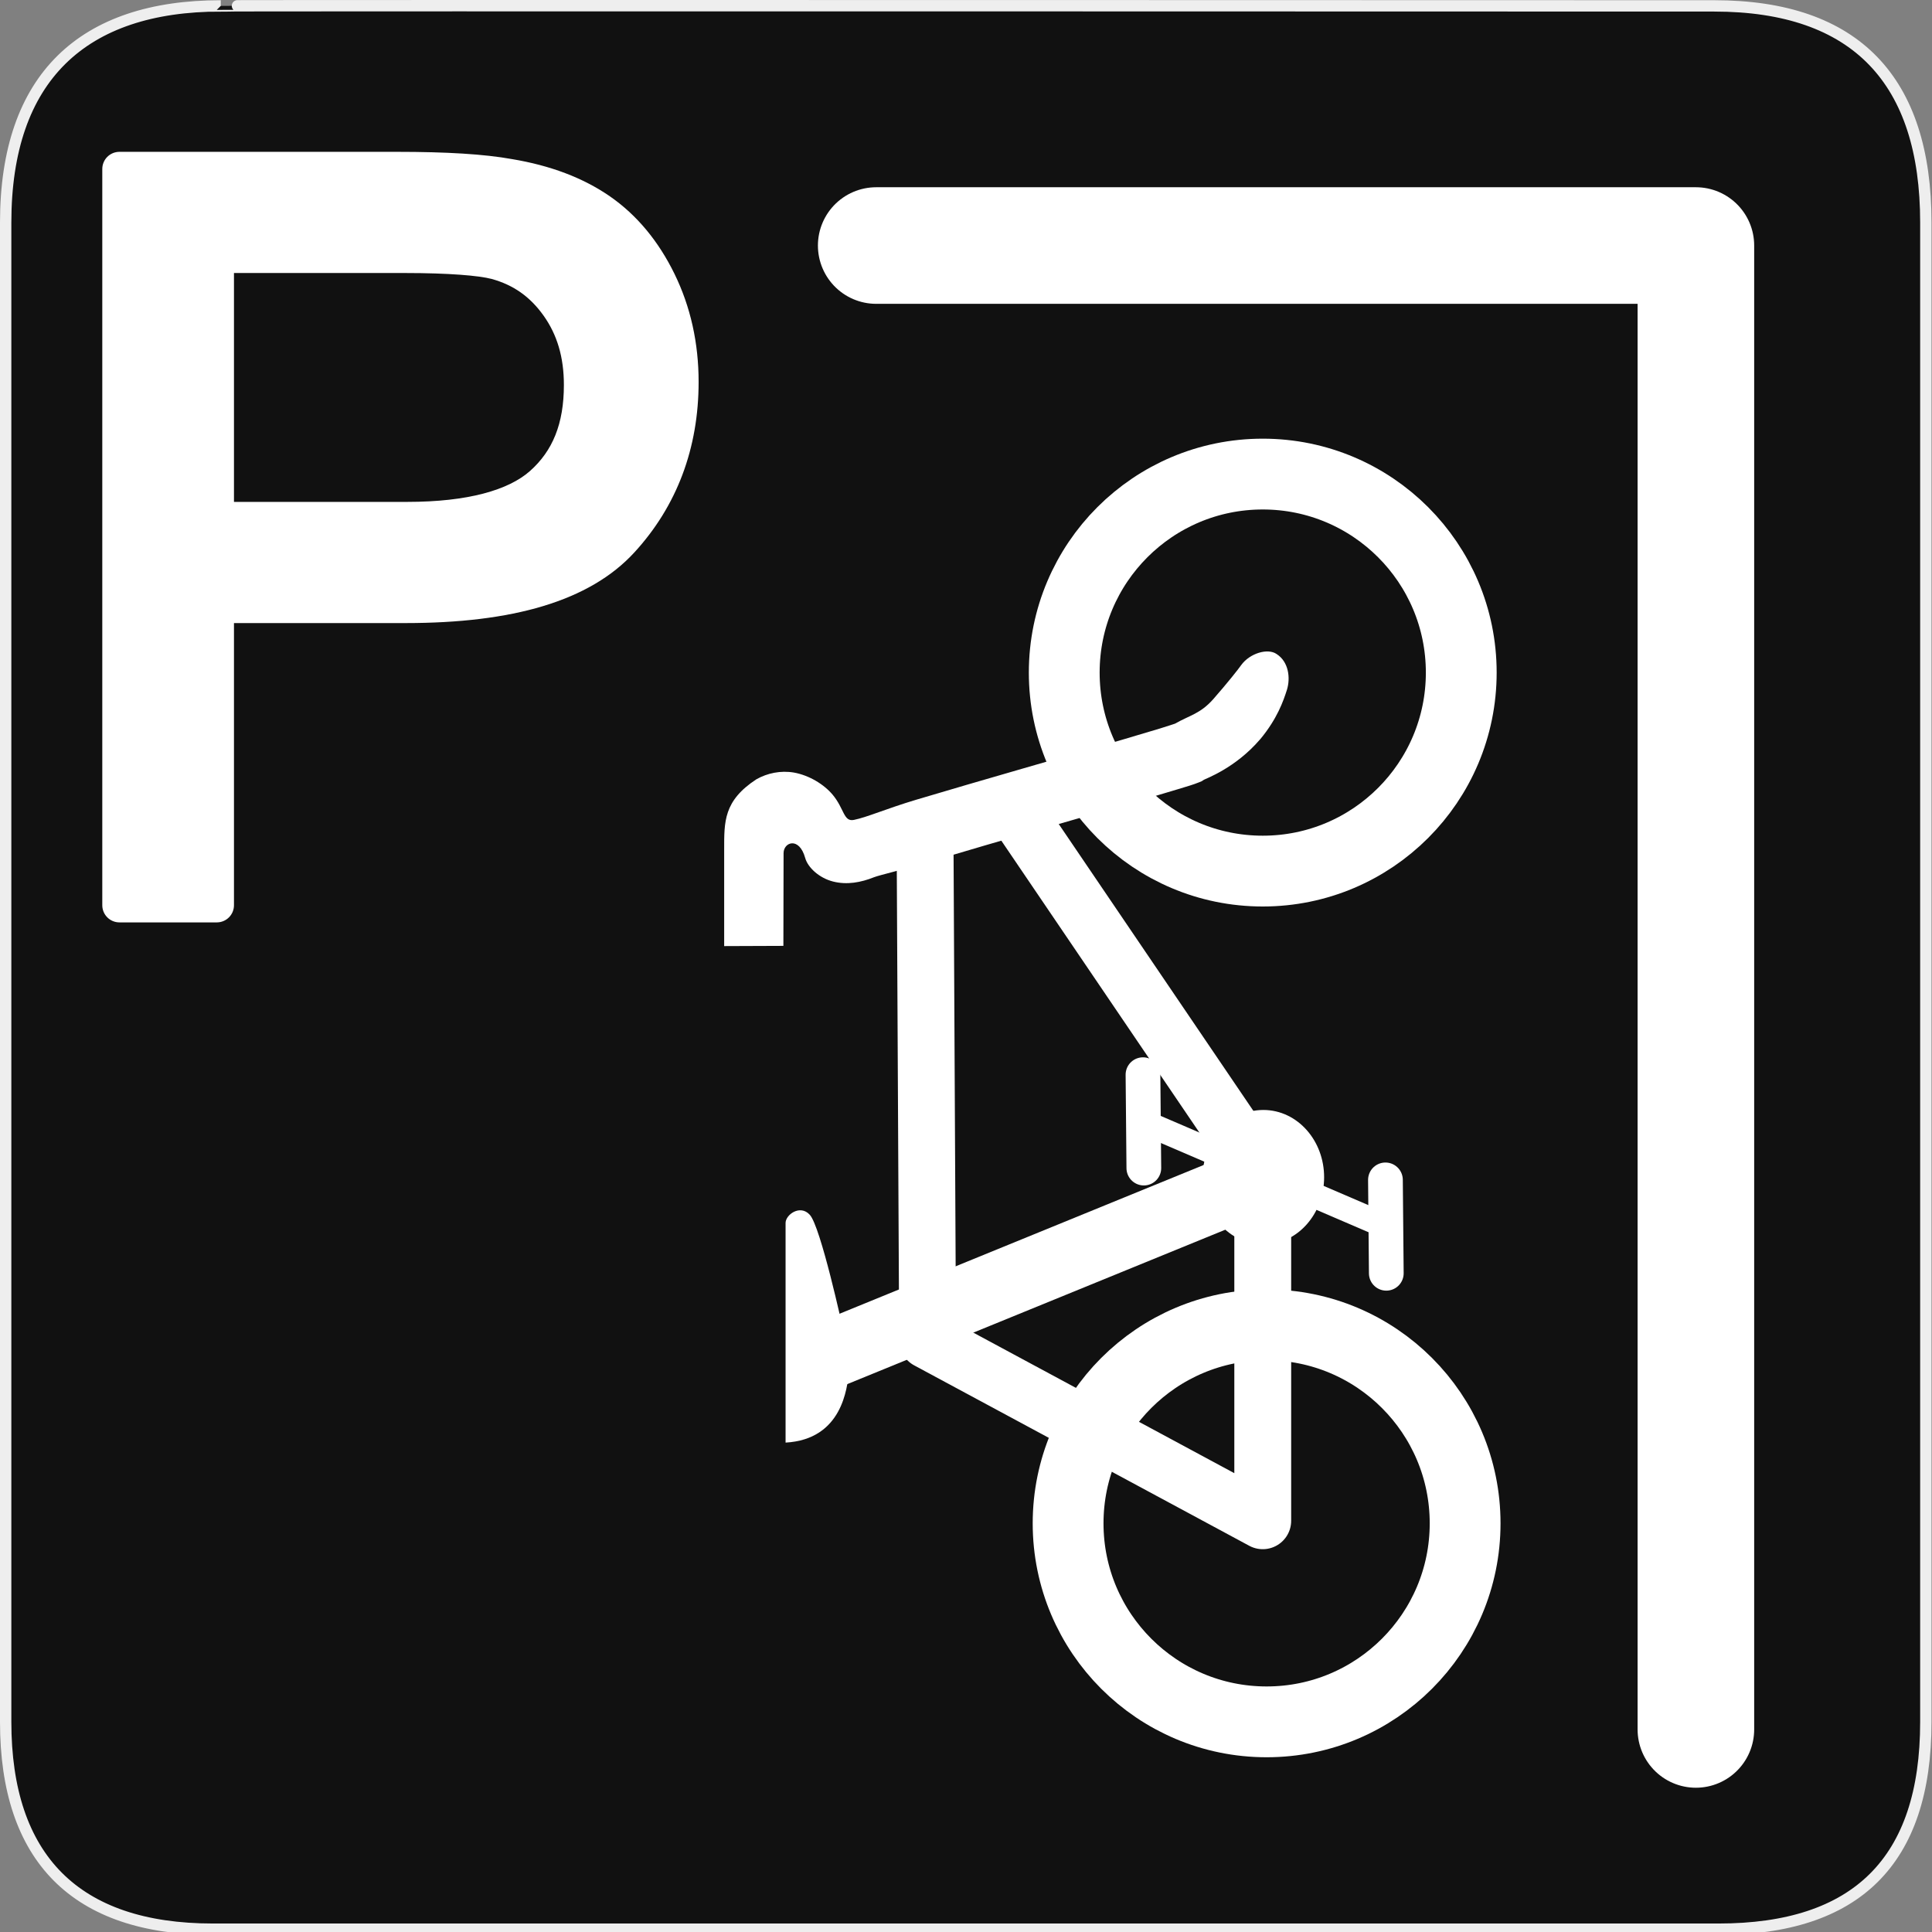 <svg width="580" height="580" viewBox="0 0 580 580" fill="none" xmlns="http://www.w3.org/2000/svg">
<rect x="0" y="0" width="580" height="580" fill="#808080" stroke="none"/>
<g clip-path="url(#clip0)">
<path d="M66.275 1.768C24.94 1.768 1.704 23.139 1.704 66.804V516.927C1.704 557.771 22.598 579.156 63.896 579.156H515.92C557.227 579.156 578.149 558.84 578.149 516.927V66.804C578.149 24.203 557.227 1.768 514.627 1.768C514.624 1.768 66.133 1.625 66.275 1.768Z" fill="#111111" stroke="#EEEEEE" stroke-width="3.408"/>
<path d="M439.84 457.318C439.84 490.23 413.159 516.912 380.246 516.912C347.333 516.912 320.652 490.23 320.652 457.318C320.652 424.405 347.333 397.724 380.246 397.724C413.159 397.724 439.84 424.405 439.84 457.318Z" stroke="white" stroke-width="21.257"/>
<path d="M438.679 201.914C438.679 234.827 411.998 261.508 379.085 261.508C346.172 261.508 319.491 234.827 319.491 201.914C319.491 169.001 346.172 142.32 379.085 142.32C411.998 142.32 438.679 169.001 438.679 201.914Z" stroke="white" stroke-width="21.257"/>
<path d="M277.698 249.125L278.472 402.367L379.085 456.543V352.834L305.56 244.481" stroke="white" stroke-width="17.067" stroke-linejoin="round"/>
<path fill-rule="evenodd" clip-rule="evenodd" d="M217.401 255.013C217.401 246.69 217.215 240.398 227.067 233.949C230.351 232.093 234.361 231.244 238.353 231.929C242.892 232.752 247.351 235.439 249.991 238.607C253.487 242.801 253.217 246.782 256.359 246.139C260.392 245.314 265.995 242.794 275.093 240.072C284.328 237.308 295.632 234.027 306.765 230.805C317.898 227.584 328.867 224.422 337.415 221.919C341.689 220.668 345.359 219.575 348.107 218.735C350.785 217.918 352.865 217.196 352.716 217.262C357.304 214.654 360.294 214.3 364.199 209.926C368.491 205.021 371.662 201.028 372.631 199.643C375.187 196.123 380.583 194.487 383.25 196.345C386.883 198.688 387.441 203.525 386.354 207.061C385.288 210.418 383.457 215.733 378.353 221.895L378.282 221.943L378.234 222.014C370.879 230.589 361.953 233.761 361.436 234.084L360.747 234.536L359.987 234.845C358.158 235.588 356.545 236.033 353.667 236.912C350.788 237.791 347.07 238.905 342.761 240.167C334.143 242.69 323.157 245.836 312.04 249.053C300.922 252.27 289.676 255.543 280.558 258.272C271.439 261 263.951 262.724 262.358 263.361C258.48 264.912 254.294 265.705 250.098 264.644C245.901 263.584 242.514 260.416 241.726 257.572C239.91 251.08 235.241 252.802 235.234 256.124L235.177 283.956L217.401 284.024C217.401 284.024 217.401 265.959 217.401 255.013L217.401 255.013Z" fill="white"/>
<path fill-rule="evenodd" clip-rule="evenodd" d="M375.935 354.82L247.328 407.357Z" fill="white"/>
<path d="M375.935 354.82L247.328 407.357" stroke="white" stroke-width="20.439"/>
<path fill-rule="evenodd" clip-rule="evenodd" d="M343.098 336.759L416.981 368.502Z" fill="white"/>
<path d="M343.098 336.759L416.981 368.502" stroke="white" stroke-width="7.46" stroke-linecap="round"/>
<path d="M394.119 353.414C394.119 362.694 387.475 370.217 379.278 370.217C371.082 370.217 364.438 362.694 364.438 353.414C364.438 344.134 371.082 336.611 379.278 336.611C387.475 336.611 394.119 344.134 394.119 353.414Z" fill="white" stroke="white" stroke-width="6.782"/>
<path fill-rule="evenodd" clip-rule="evenodd" d="M343.131 322.628L343.388 350.668Z" fill="white"/>
<path d="M343.131 322.628L343.388 350.668" stroke="white" stroke-width="10.425" stroke-linecap="round"/>
<path fill-rule="evenodd" clip-rule="evenodd" d="M415.92 354.209L416.177 382.249Z" fill="white"/>
<path d="M415.92 354.209L416.177 382.249" stroke="white" stroke-width="10.424" stroke-linecap="round"/>
<path fill-rule="evenodd" clip-rule="evenodd" d="M235.835 433.079V367.134C235.835 364.671 240.191 361.493 243.086 364.671C246.358 368.109 253.074 399.012 253.074 399.012C253.074 399.012 255.4 407.495 254.852 412.009C254.305 416.524 252.937 432.121 235.835 433.079V433.079Z" fill="white"/>
<path d="M35.853 45.582C34.488 45.582 33.179 46.124 32.214 47.089C31.249 48.054 30.707 49.363 30.707 50.728V271.763C30.707 273.127 31.249 274.436 32.214 275.401C33.179 276.366 34.488 276.908 35.853 276.908H65.094C66.458 276.908 67.767 276.366 68.732 275.401C69.697 274.436 70.239 273.127 70.239 271.763V187.05H121.795C153.773 187.05 176.948 180.521 190.422 165.859C203.219 151.933 209.73 134.542 209.73 114.651C209.73 102.993 207.324 92.11 202.495 82.235C202.495 82.234 202.495 82.234 202.495 82.233C197.698 72.424 191.2 64.549 183.077 58.929C175.005 53.346 165.168 49.677 153.741 47.769C145.439 46.264 134.043 45.582 119.227 45.582H35.853ZM70.239 81.961H121.643C134.729 81.962 143.789 82.734 147.611 83.744C154.169 85.564 159.161 89.087 163.215 94.797C167.232 100.456 169.283 107.188 169.283 115.566C169.283 127.262 165.878 135.397 159.09 141.412C152.664 147.106 140.513 150.671 122.253 150.671H70.239V81.961V81.961Z" fill="white"/>
<path d="M509.117 519.189V73.712H263.044" stroke="white" stroke-width="35" stroke-linecap="round" stroke-linejoin="round"/>
</g>
<defs>
<clipPath id="clip0">
<path d="M0 0H580V580H0V0Z" fill="white"/>
</clipPath>
</defs>
</svg>
